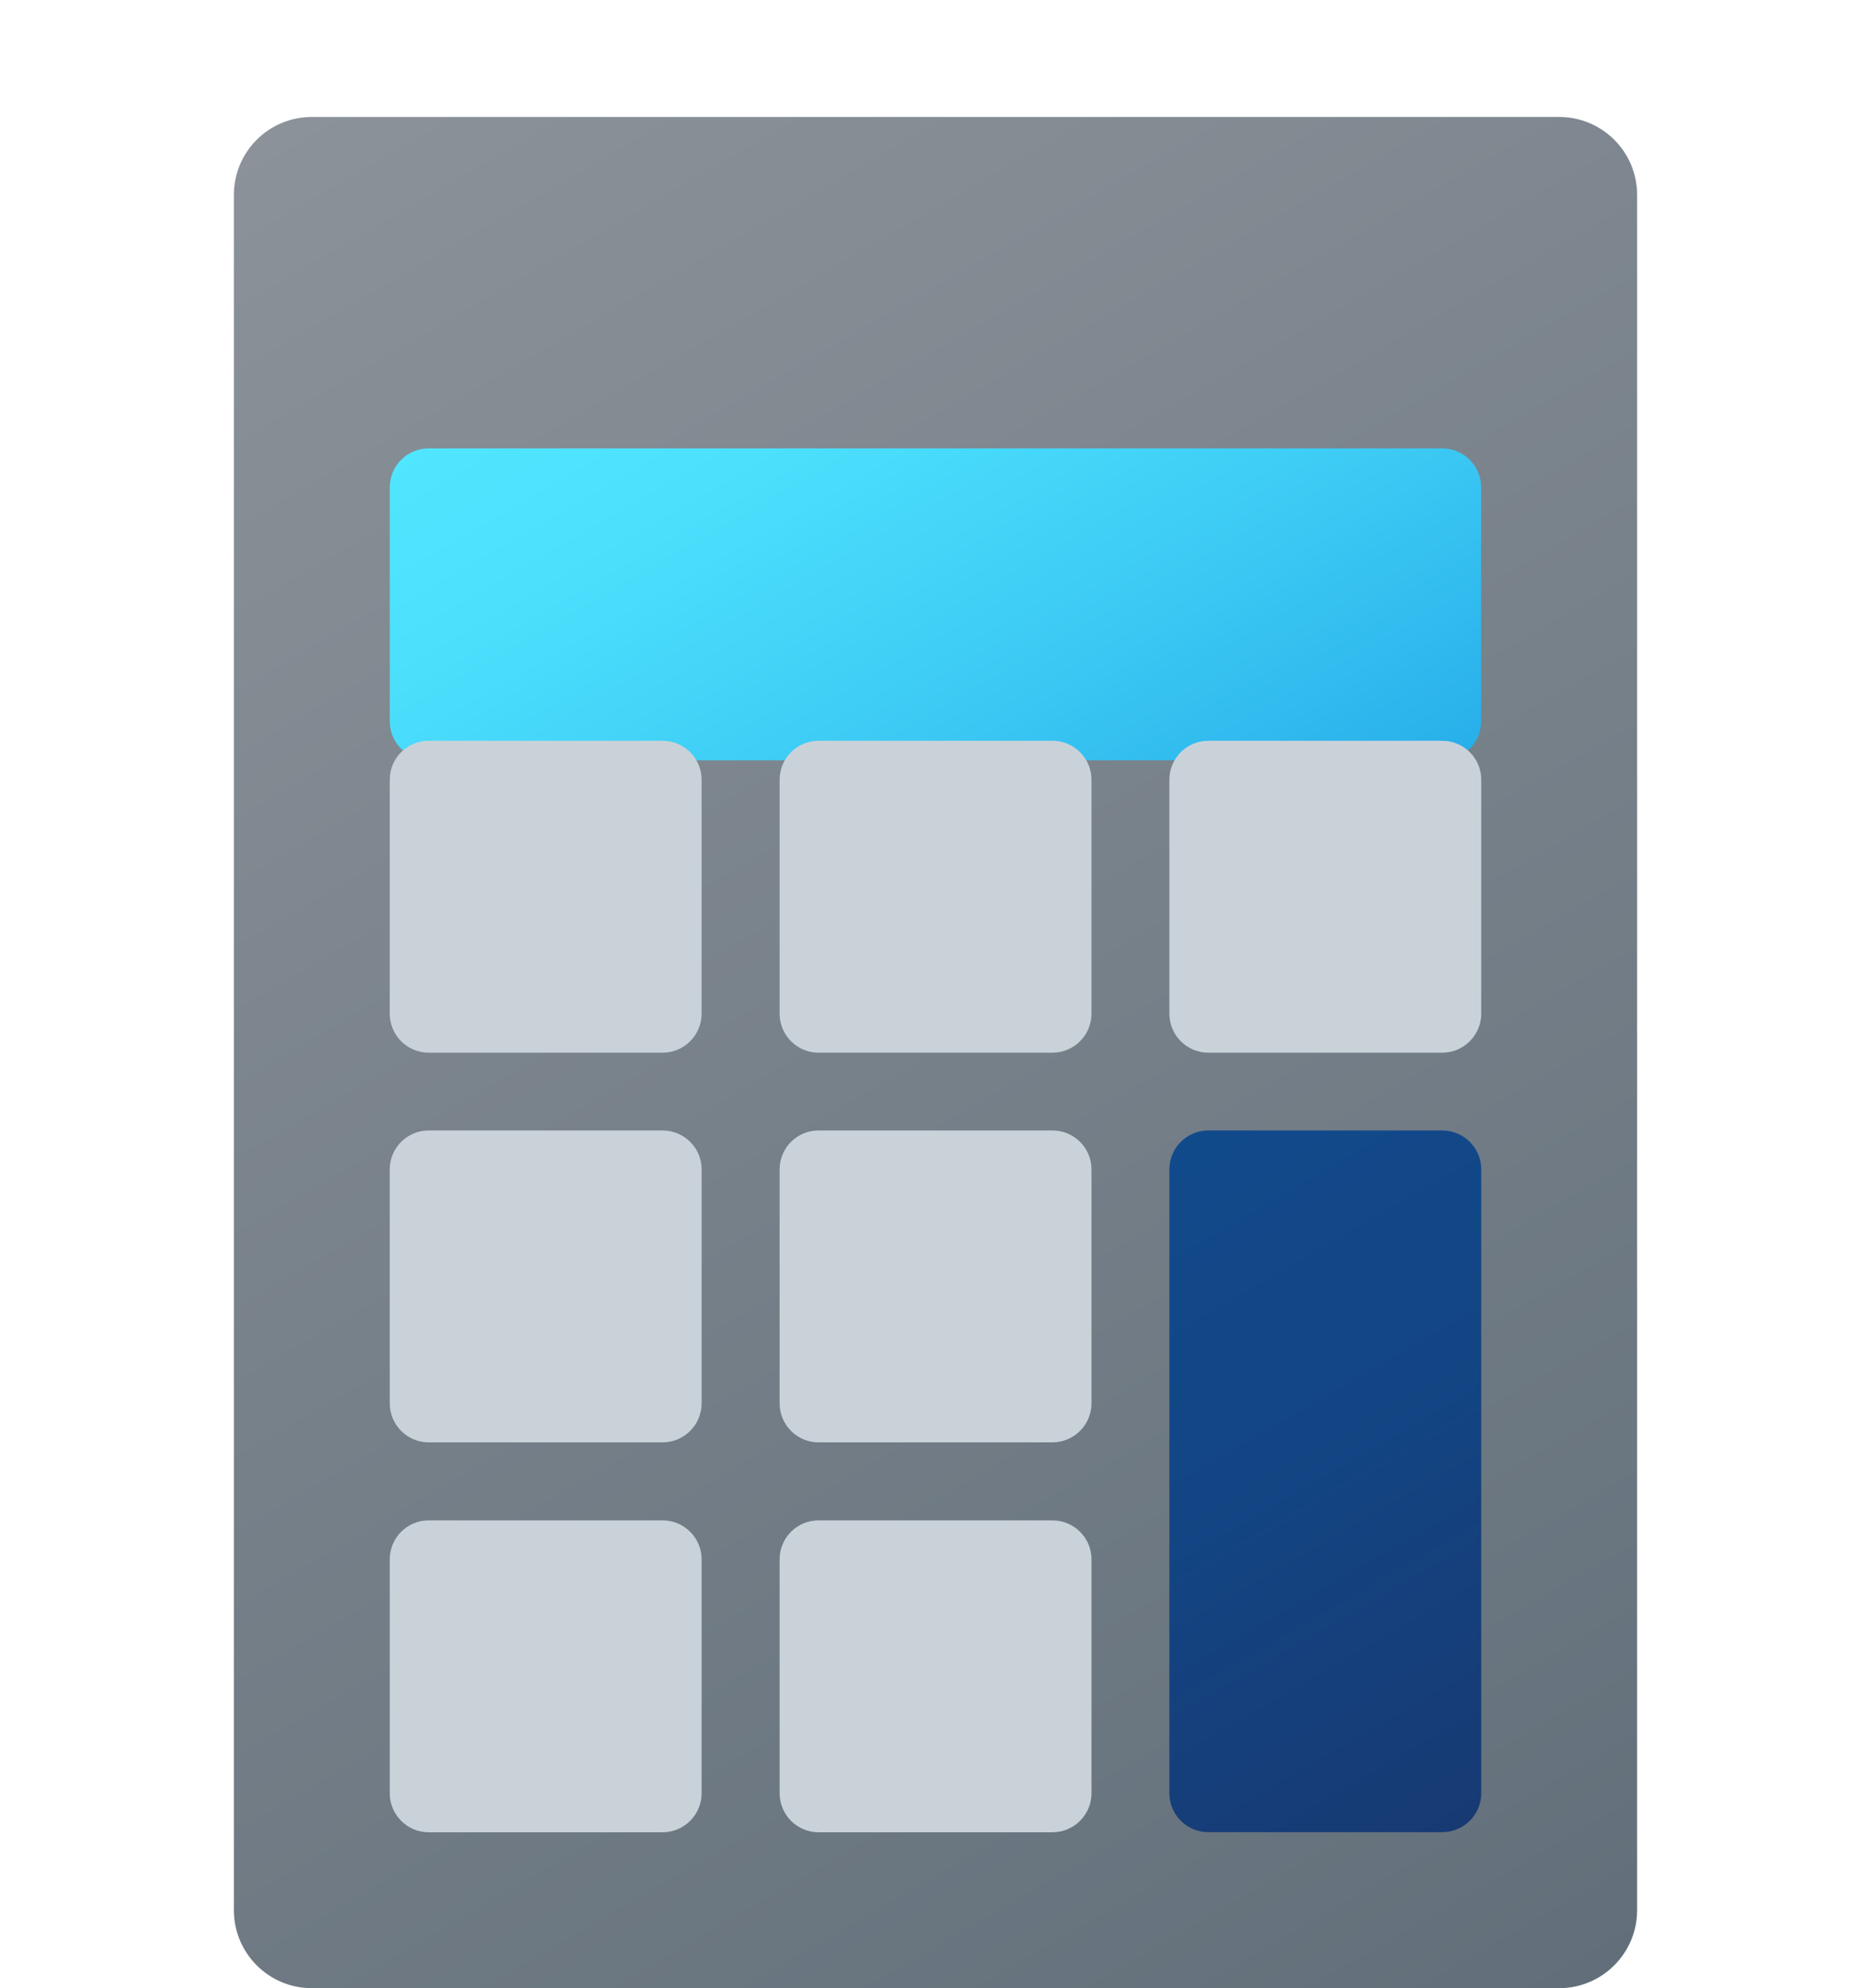 <svg width="16" height="17" viewBox="0 0 16 17" fill="none" xmlns="http://www.w3.org/2000/svg">
<path d="M13.333 17H2.667C2.298 17 2 16.701 2 16.333V1.667C2 1.298 2.298 1 2.667 1H13.333C13.701 1 14 1.298 14 1.667V16.333C14 16.701 13.701 17 13.333 17Z" fill="url(#paint0_linear_1825_17892)"/>
<g filter="url(#filter0_dd_1825_17892)">
<path d="M12.333 2.334H3.666C3.482 2.334 3.333 2.483 3.333 2.667V4.667C3.333 4.851 3.482 5.001 3.666 5.001H12.333C12.517 5.001 12.666 4.851 12.666 4.667V2.667C12.666 2.483 12.517 2.334 12.333 2.334Z" fill="url(#paint1_linear_1825_17892)"/>
</g>
<path d="M5.666 9.001H3.666C3.482 9.001 3.333 8.851 3.333 8.667V6.667C3.333 6.483 3.482 6.334 3.666 6.334H5.666C5.85 6.334 6 6.483 6 6.667V8.667C6 8.851 5.85 9.001 5.666 9.001Z" fill="#CAD2D9"/>
<path d="M9 9.001H7C6.816 9.001 6.667 8.851 6.667 8.667V6.667C6.667 6.483 6.816 6.334 7 6.334H9C9.184 6.334 9.334 6.483 9.334 6.667V8.667C9.334 8.851 9.184 9.001 9 9.001Z" fill="#CAD2D9"/>
<path d="M12.333 9.001H10.333C10.149 9.001 10 8.851 10 8.667V6.667C10 6.483 10.149 6.334 10.333 6.334H12.333C12.517 6.334 12.667 6.483 12.667 6.667V8.667C12.667 8.851 12.517 9.001 12.333 9.001Z" fill="#CAD2D9"/>
<path d="M5.666 12.333H3.666C3.482 12.333 3.333 12.183 3.333 11.999V9.999C3.333 9.815 3.482 9.666 3.666 9.666H5.666C5.85 9.666 6 9.815 6 9.999V11.999C6 12.183 5.85 12.333 5.666 12.333Z" fill="#CAD2D9"/>
<path d="M9 12.333H7C6.816 12.333 6.667 12.183 6.667 11.999V9.999C6.667 9.815 6.816 9.666 7 9.666H9C9.184 9.666 9.334 9.815 9.334 9.999V11.999C9.334 12.183 9.184 12.333 9 12.333Z" fill="#CAD2D9"/>
<path d="M12.333 15.666H10.333C10.149 15.666 10 15.517 10 15.333V9.999C10 9.815 10.149 9.666 10.333 9.666H12.333C12.517 9.666 12.667 9.815 12.667 9.999V15.333C12.667 15.517 12.517 15.666 12.333 15.666Z" fill="url(#paint2_linear_1825_17892)"/>
<path d="M5.666 15.667H3.666C3.482 15.667 3.333 15.517 3.333 15.333V13.333C3.333 13.149 3.482 13 3.666 13H5.666C5.85 13 6 13.149 6 13.333V15.333C6 15.517 5.85 15.667 5.666 15.667Z" fill="#CAD2D9"/>
<path d="M9 15.667H7C6.816 15.667 6.667 15.517 6.667 15.333V13.333C6.667 13.149 6.816 13 7 13H9C9.184 13 9.334 13.149 9.334 13.333V15.333C9.334 15.517 9.184 15.667 9 15.667Z" fill="#CAD2D9"/>
<defs>
<filter id="filter0_dd_1825_17892" x="0.333" y="0.334" width="15.333" height="8.666" filterUnits="userSpaceOnUse" color-interpolation-filters="sRGB">
<feFlood flood-opacity="0" result="BackgroundImageFix"/>
<feColorMatrix in="SourceAlpha" type="matrix" values="0 0 0 0 0 0 0 0 0 0 0 0 0 0 0 0 0 0 127 0" result="hardAlpha"/>
<feOffset dy="0.5"/>
<feGaussianBlur stdDeviation="0.5"/>
<feColorMatrix type="matrix" values="0 0 0 0 0 0 0 0 0 0 0 0 0 0 0 0 0 0 0.1 0"/>
<feBlend mode="normal" in2="BackgroundImageFix" result="effect1_dropShadow_1825_17892"/>
<feColorMatrix in="SourceAlpha" type="matrix" values="0 0 0 0 0 0 0 0 0 0 0 0 0 0 0 0 0 0 127 0" result="hardAlpha"/>
<feOffset dy="1"/>
<feGaussianBlur stdDeviation="1.5"/>
<feColorMatrix type="matrix" values="0 0 0 0 0 0 0 0 0 0 0 0 0 0 0 0 0 0 0.2 0"/>
<feBlend mode="normal" in2="effect1_dropShadow_1825_17892" result="effect2_dropShadow_1825_17892"/>
<feBlend mode="normal" in="SourceGraphic" in2="effect2_dropShadow_1825_17892" result="shape"/>
</filter>
<linearGradient id="paint0_linear_1825_17892" x1="12.842" y1="17.387" x2="3.158" y2="0.613" gradientUnits="userSpaceOnUse">
<stop stop-color="#626F7A"/>
<stop offset="1" stop-color="#8B9299"/>
</linearGradient>
<linearGradient id="paint1_linear_1825_17892" x1="9.683" y1="6.582" x2="6.317" y2="0.752" gradientUnits="userSpaceOnUse">
<stop stop-color="#28AFEA"/>
<stop offset="0.374" stop-color="#3CCAF4"/>
<stop offset="0.749" stop-color="#4BDFFC"/>
<stop offset="1" stop-color="#50E6FF"/>
</linearGradient>
<linearGradient id="paint2_linear_1825_17892" x1="12.905" y1="15.388" x2="9.762" y2="9.944" gradientUnits="userSpaceOnUse">
<stop stop-color="#173A73"/>
<stop offset="0.555" stop-color="#134584"/>
<stop offset="1" stop-color="#114A8B"/>
</linearGradient>
</defs>
</svg>

